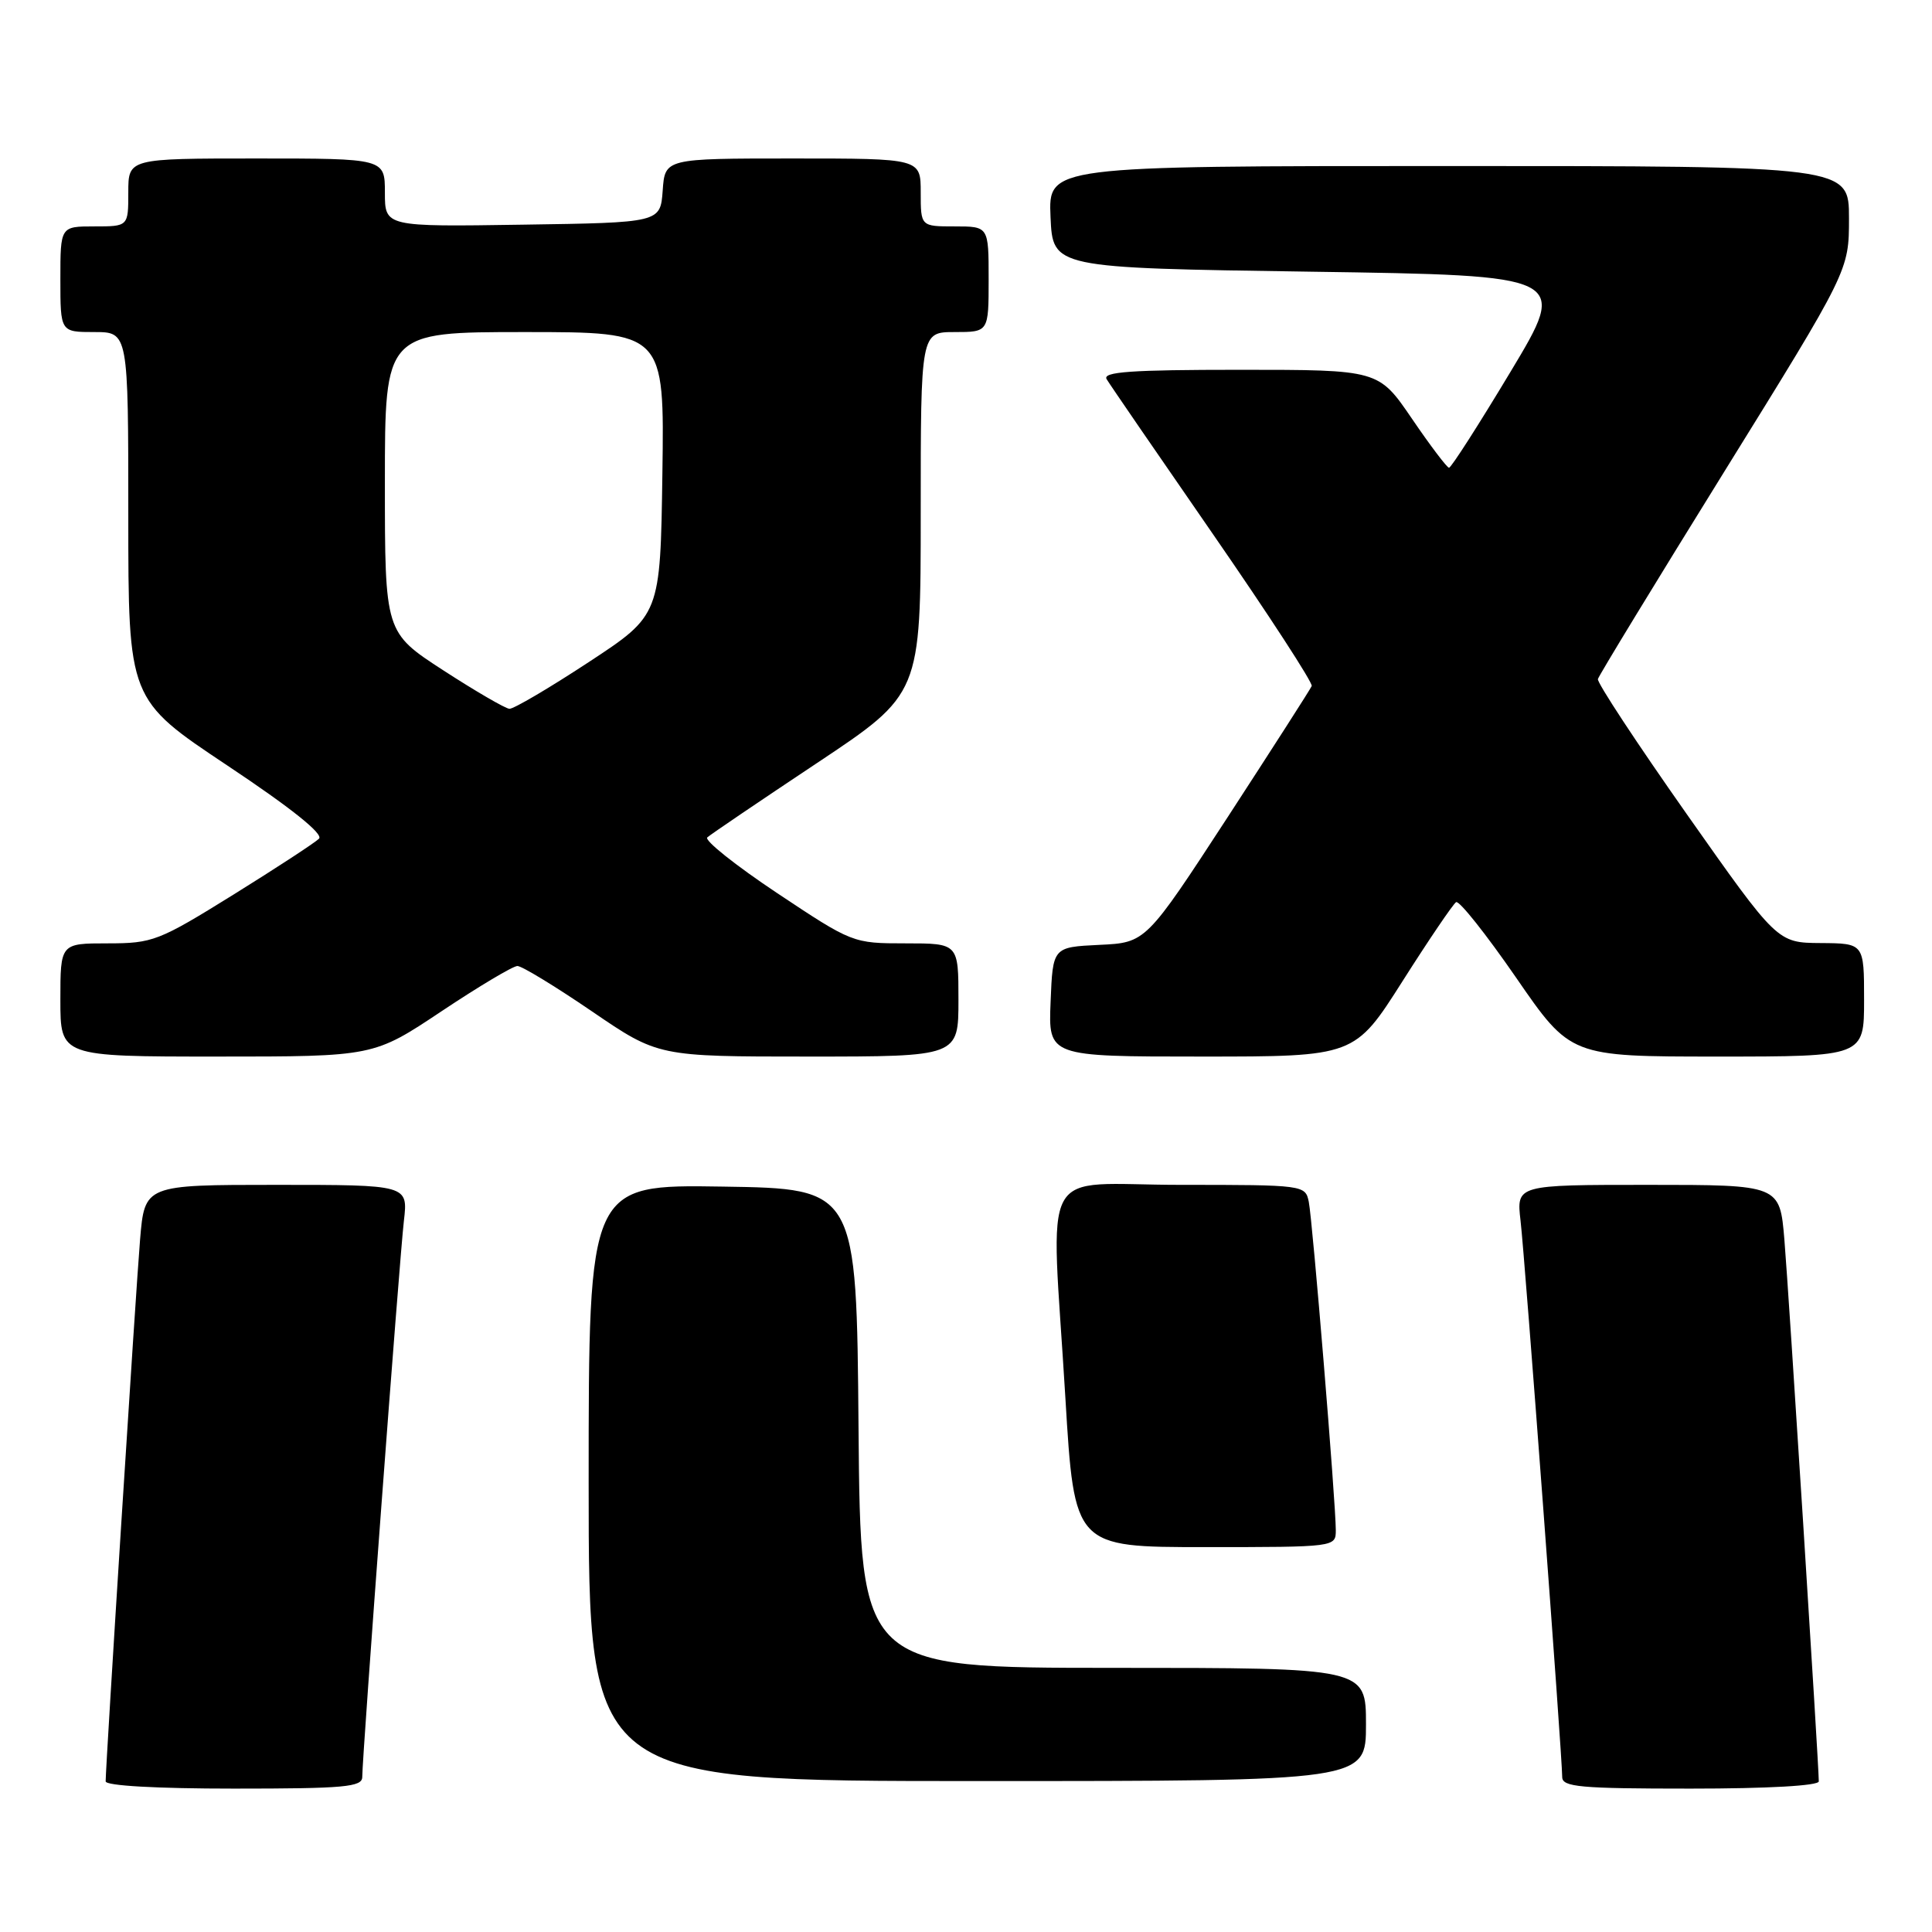 <?xml version="1.0" encoding="UTF-8" standalone="no"?>
<!DOCTYPE svg PUBLIC "-//W3C//DTD SVG 1.1//EN" "http://www.w3.org/Graphics/SVG/1.1/DTD/svg11.dtd" >
<svg xmlns="http://www.w3.org/2000/svg" xmlns:xlink="http://www.w3.org/1999/xlink" version="1.1" viewBox="0 0 256 256">
 <g >
 <path fill="currentColor"
d=" M 48.00 235.46 C 48.00 232.73 52.94 166.67 53.52 161.75 C 54.07 157.00 54.07 157.00 36.62 157.00 C 19.17 157.00 19.17 157.00 18.56 164.25 C 18.00 170.95 14.00 233.87 14.00 236.04 C 14.00 236.62 20.77 237.00 31.00 237.00 C 45.65 237.00 48.00 236.79 48.00 235.46 Z  M 241.00 236.04 C 241.00 233.87 237.00 170.95 236.44 164.25 C 235.83 157.00 235.83 157.00 218.38 157.00 C 200.93 157.00 200.93 157.00 201.48 161.75 C 202.06 166.67 207.00 232.73 207.00 235.46 C 207.00 236.79 209.35 237.00 224.00 237.00 C 234.23 237.00 241.00 236.62 241.00 236.04 Z  M 181.00 228.50 C 181.00 221.00 181.00 221.00 147.51 221.00 C 114.03 221.00 114.03 221.00 113.76 189.25 C 113.50 157.50 113.50 157.50 95.75 157.23 C 78.00 156.95 78.00 156.95 78.00 196.48 C 78.00 236.00 78.00 236.00 129.50 236.00 C 181.00 236.00 181.00 236.00 181.00 228.50 Z  M 177.00 202.76 C 177.00 199.11 173.92 161.69 173.42 159.25 C 172.97 157.03 172.77 157.00 156.48 157.00 C 137.31 157.00 139.26 153.41 141.17 185.25 C 142.36 205.00 142.36 205.00 159.68 205.00 C 176.95 205.00 177.00 204.99 177.00 202.76 Z  M 58.50 134.00 C 63.45 130.70 67.98 128.00 68.56 128.00 C 69.15 128.00 73.58 130.70 78.42 134.00 C 87.21 140.00 87.21 140.00 107.11 140.00 C 127.00 140.00 127.00 140.00 127.00 132.50 C 127.00 125.00 127.00 125.00 119.99 125.00 C 113.02 125.00 112.94 124.97 102.96 118.33 C 97.45 114.66 93.29 111.34 93.72 110.96 C 94.15 110.57 100.69 106.14 108.25 101.11 C 122.00 91.96 122.00 91.96 122.00 67.98 C 122.00 44.00 122.00 44.00 126.50 44.00 C 131.00 44.00 131.00 44.00 131.00 37.00 C 131.00 30.00 131.00 30.00 126.50 30.00 C 122.00 30.00 122.00 30.00 122.00 25.50 C 122.00 21.00 122.00 21.00 105.06 21.00 C 88.11 21.00 88.11 21.00 87.81 25.25 C 87.50 29.50 87.50 29.50 69.25 29.77 C 51.00 30.05 51.00 30.05 51.00 25.52 C 51.00 21.00 51.00 21.00 34.00 21.00 C 17.00 21.00 17.00 21.00 17.00 25.50 C 17.00 30.00 17.00 30.00 12.50 30.00 C 8.00 30.00 8.00 30.00 8.00 37.00 C 8.00 44.00 8.00 44.00 12.50 44.00 C 17.00 44.00 17.00 44.00 17.00 68.34 C 17.00 92.69 17.00 92.69 30.12 101.43 C 38.56 107.05 42.89 110.51 42.27 111.13 C 41.74 111.66 36.63 115.00 30.92 118.55 C 21.03 124.69 20.24 125.00 14.27 125.00 C 8.00 125.00 8.00 125.00 8.00 132.50 C 8.00 140.00 8.00 140.00 28.75 140.00 C 49.50 140.00 49.50 140.00 58.50 134.00 Z  M 185.85 130.00 C 189.35 124.49 192.54 119.79 192.94 119.54 C 193.35 119.29 196.92 123.79 200.89 129.54 C 208.10 140.00 208.10 140.00 227.55 140.00 C 247.00 140.00 247.00 140.00 247.00 132.50 C 247.00 125.00 247.00 125.00 241.25 124.96 C 235.50 124.92 235.50 124.92 223.50 107.87 C 216.90 98.49 211.60 90.44 211.73 89.98 C 211.85 89.52 219.39 77.15 228.48 62.49 C 245.00 35.85 245.00 35.85 245.00 28.92 C 245.00 22.00 245.00 22.00 191.95 22.00 C 138.91 22.00 138.91 22.00 139.20 28.75 C 139.50 35.50 139.50 35.50 173.66 36.00 C 207.82 36.50 207.82 36.50 200.16 49.25 C 195.95 56.26 192.28 61.99 192.00 61.98 C 191.73 61.96 189.51 59.04 187.09 55.48 C 182.67 49.00 182.67 49.00 164.28 49.00 C 149.82 49.00 146.04 49.27 146.64 50.25 C 147.05 50.94 153.41 60.20 160.76 70.83 C 168.10 81.45 173.98 90.49 173.81 90.90 C 173.64 91.31 168.62 99.13 162.67 108.28 C 151.83 124.91 151.83 124.91 145.67 125.20 C 139.50 125.50 139.50 125.50 139.21 132.75 C 138.91 140.00 138.91 140.00 159.21 140.00 C 179.50 140.00 179.50 140.00 185.85 130.00 Z  M 58.75 88.83 C 51.00 83.80 51.00 83.80 51.00 63.90 C 51.00 44.00 51.00 44.00 69.52 44.00 C 88.04 44.00 88.04 44.00 87.77 62.75 C 87.50 81.50 87.50 81.50 78.00 87.74 C 72.78 91.17 68.05 93.95 67.50 93.92 C 66.95 93.88 63.01 91.59 58.75 88.83 Z "/>
</g>
</svg>
